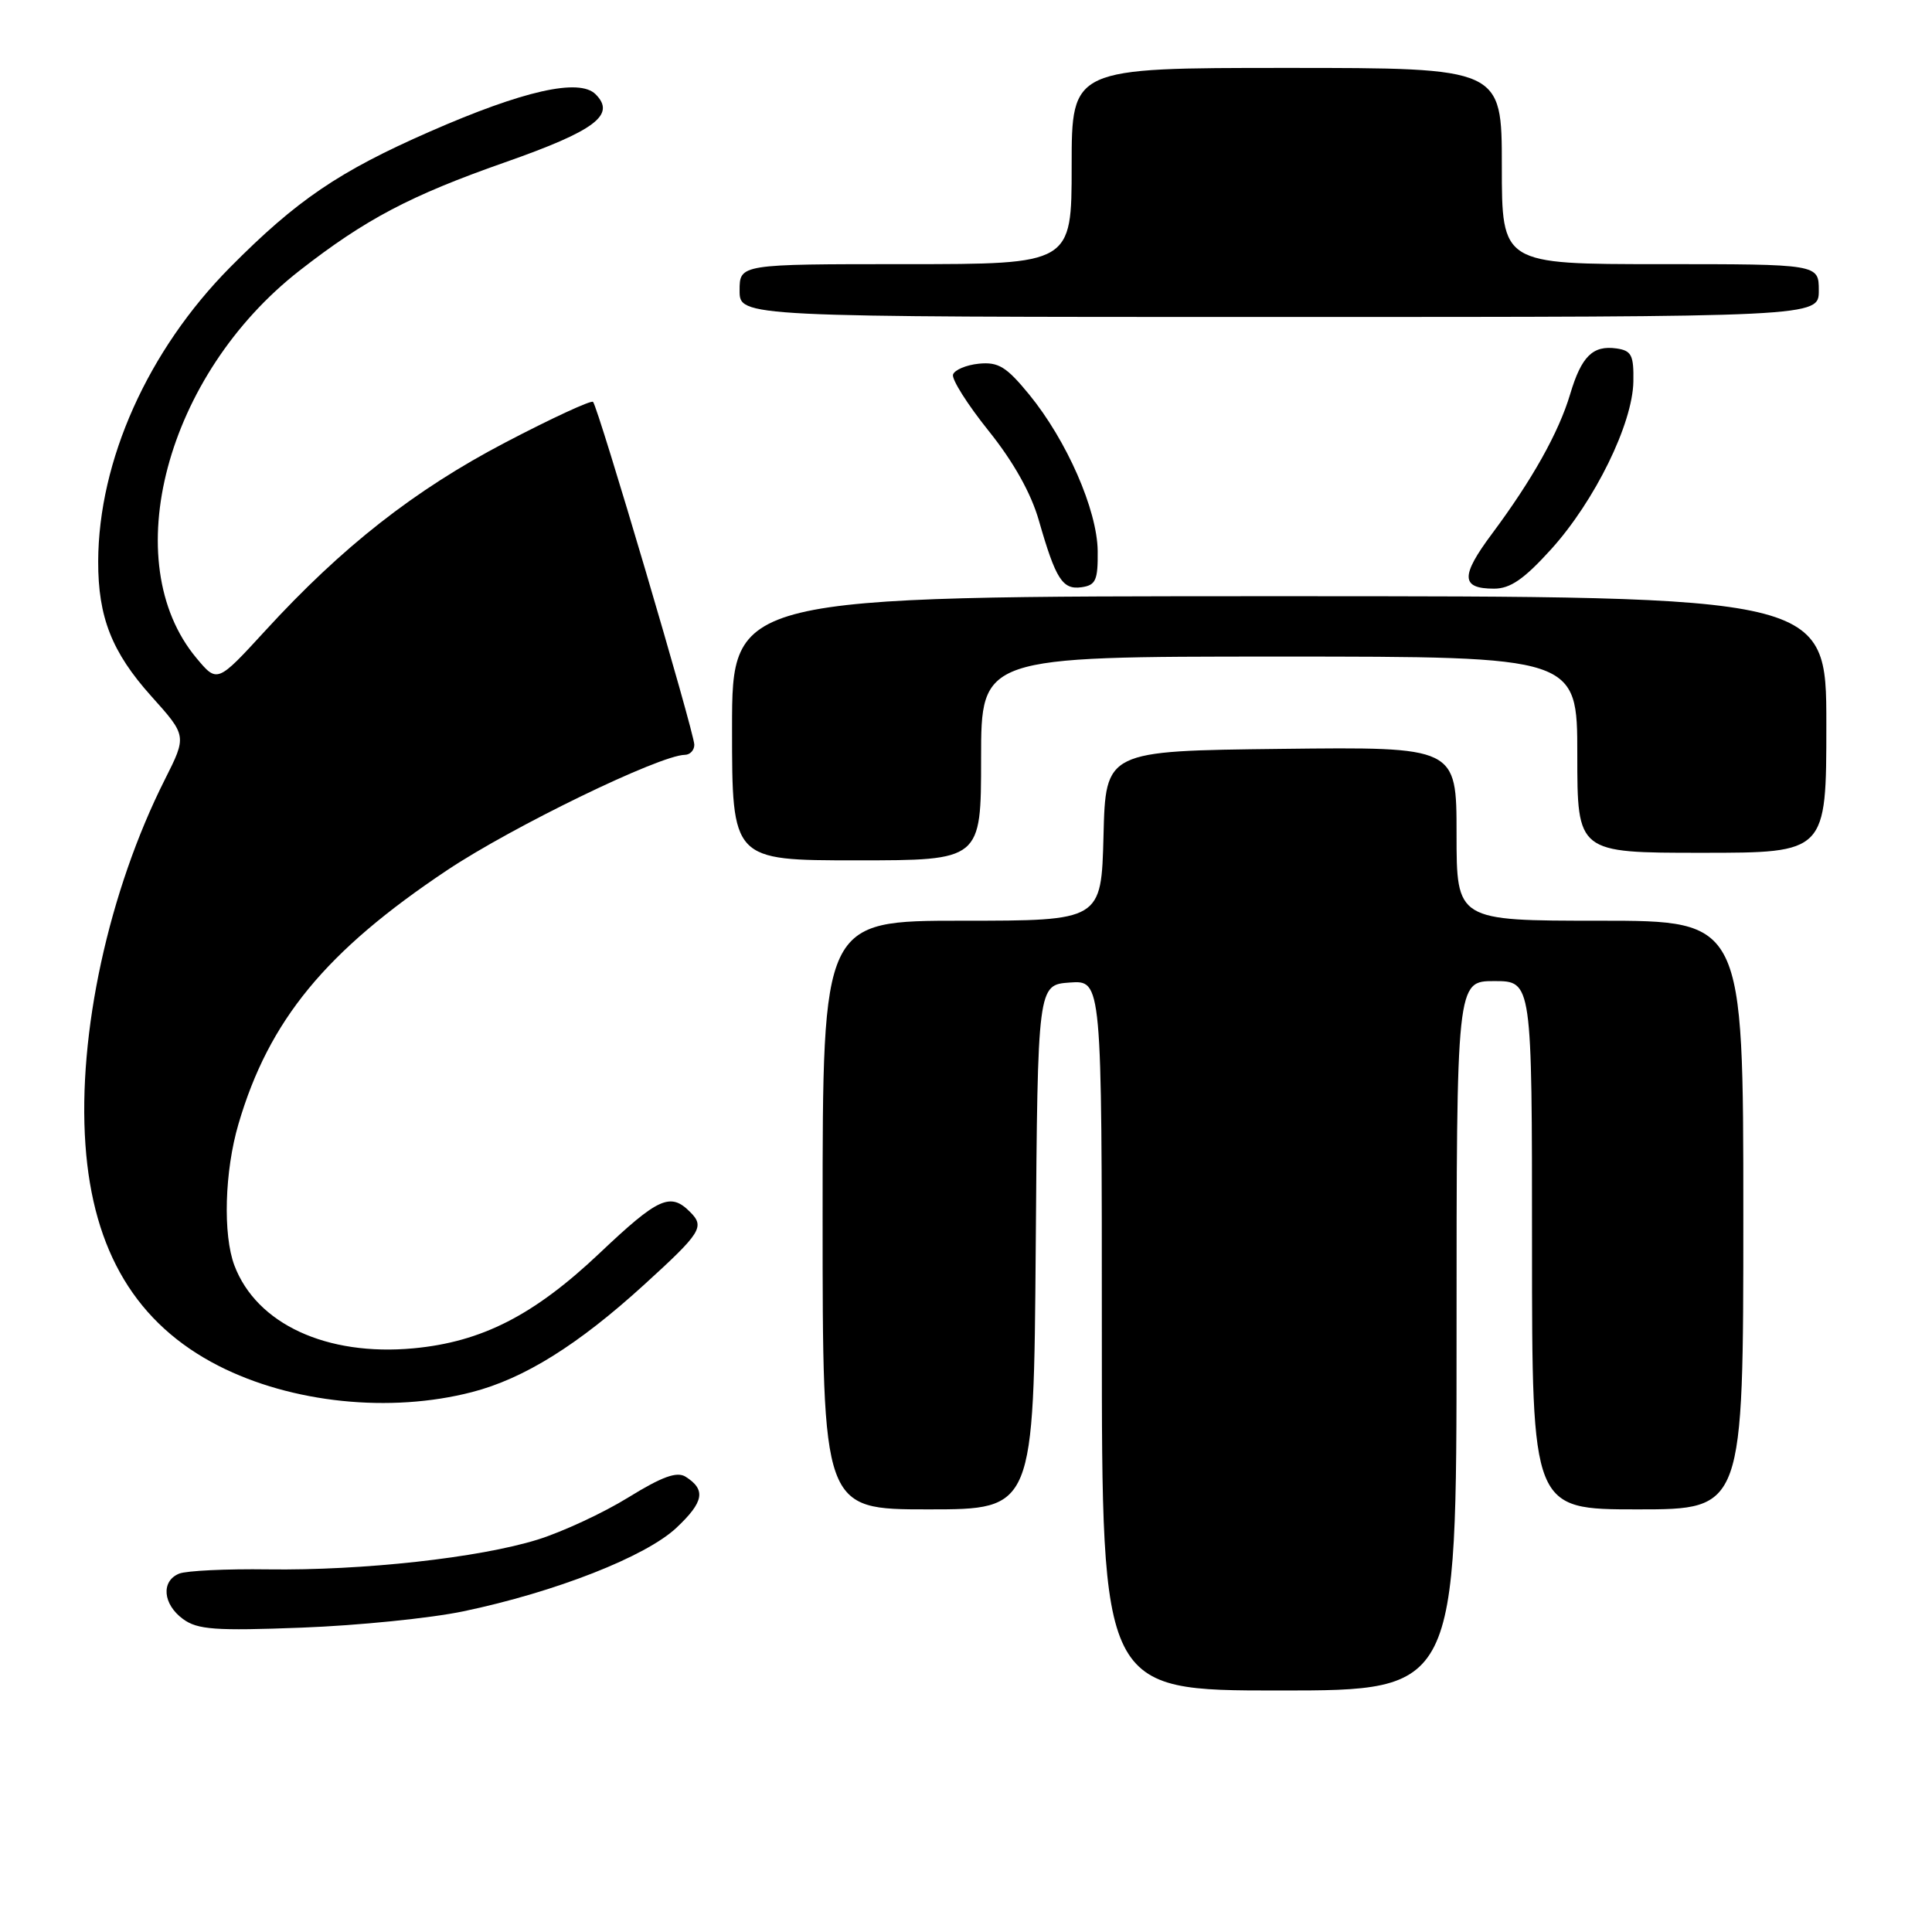<?xml version="1.0" encoding="UTF-8" standalone="no"?>
<!DOCTYPE svg PUBLIC "-//W3C//DTD SVG 1.1//EN" "http://www.w3.org/Graphics/SVG/1.1/DTD/svg11.dtd" >
<svg xmlns="http://www.w3.org/2000/svg" xmlns:xlink="http://www.w3.org/1999/xlink" version="1.1" viewBox="0 0 256 256">
 <g >
 <path fill="currentColor"
d=" M 193.00 177.00 C 193.00 130.00 193.00 130.00 198.00 130.00 C 203.00 130.00 203.00 130.00 203.00 165.00 C 203.00 200.00 203.00 200.00 217.00 200.00 C 231.00 200.00 231.00 200.00 231.00 161.00 C 231.00 122.00 231.00 122.00 212.00 122.00 C 193.00 122.00 193.00 122.00 193.00 110.48 C 193.00 98.96 193.00 98.96 169.75 99.23 C 146.50 99.50 146.50 99.50 146.22 110.75 C 145.93 122.00 145.93 122.00 127.47 122.00 C 109.00 122.00 109.00 122.00 109.00 161.00 C 109.00 200.00 109.00 200.00 122.99 200.00 C 136.97 200.00 136.97 200.00 137.24 165.25 C 137.50 130.50 137.50 130.50 141.75 130.19 C 146.00 129.89 146.00 129.89 146.00 176.94 C 146.00 224.00 146.00 224.00 169.50 224.00 C 193.00 224.00 193.00 224.00 193.00 177.00 Z  M 61.39 213.51 C 73.59 210.96 85.59 206.25 89.64 202.43 C 93.28 199.00 93.56 197.39 90.84 195.67 C 89.69 194.95 87.73 195.66 83.27 198.41 C 79.96 200.46 74.55 202.97 71.26 204.00 C 63.48 206.42 48.08 208.12 35.50 207.95 C 30.00 207.87 24.71 208.13 23.75 208.51 C 21.31 209.49 21.57 212.57 24.25 214.53 C 26.17 215.94 28.50 216.11 40.00 215.67 C 47.42 215.39 57.05 214.42 61.39 213.51 Z  M 62.54 184.46 C 69.43 182.68 76.57 178.23 85.32 170.26 C 92.94 163.32 93.42 162.56 91.43 160.58 C 88.82 157.96 87.22 158.69 79.44 166.06 C 70.75 174.28 63.85 177.81 54.79 178.66 C 43.28 179.73 33.99 175.43 31.06 167.68 C 29.52 163.60 29.76 155.18 31.60 148.93 C 35.63 135.19 43.16 126.04 59.24 115.31 C 67.89 109.54 87.39 100.07 90.75 100.02 C 91.44 100.01 92.00 99.41 92.00 98.68 C 92.00 97.10 79.25 53.91 78.58 53.25 C 78.33 53.00 73.09 55.42 66.94 58.64 C 54.91 64.94 45.35 72.44 35.15 83.57 C 28.79 90.50 28.79 90.50 26.04 87.21 C 15.39 74.48 21.98 49.67 39.70 35.85 C 48.43 29.04 54.35 25.92 66.91 21.51 C 78.87 17.31 81.65 15.22 78.92 12.49 C 76.76 10.33 69.33 12.01 56.95 17.44 C 44.90 22.72 39.29 26.54 30.49 35.42 C 19.60 46.42 13.06 61.02 13.01 74.38 C 12.99 81.77 14.82 86.42 20.03 92.23 C 24.76 97.50 24.76 97.50 21.85 103.28 C 14.40 118.07 10.28 137.00 11.32 151.67 C 12.31 165.83 18.10 175.44 28.96 180.98 C 38.63 185.91 51.68 187.27 62.54 184.46 Z  M 130.00 100.50 C 130.00 87.00 130.00 87.00 169.50 87.00 C 209.00 87.00 209.00 87.00 209.00 100.00 C 209.00 113.00 209.00 113.00 225.50 113.00 C 242.00 113.00 242.00 113.00 242.00 96.00 C 242.00 79.00 242.00 79.00 169.50 79.00 C 97.00 79.00 97.00 79.00 97.00 96.50 C 97.00 114.00 97.00 114.00 113.50 114.00 C 130.00 114.00 130.00 114.00 130.00 100.50 Z  M 145.45 73.00 C 145.38 67.55 141.35 58.36 136.36 52.26 C 133.35 48.59 132.29 47.94 129.71 48.19 C 128.03 48.36 126.49 49.01 126.28 49.63 C 126.08 50.25 128.20 53.60 130.99 57.08 C 134.29 61.19 136.62 65.35 137.65 68.95 C 139.90 76.79 140.79 78.17 143.32 77.81 C 145.20 77.54 145.49 76.88 145.45 73.00 Z  M 205.56 72.75 C 211.31 66.38 216.33 56.16 216.43 50.57 C 216.49 47.06 216.19 46.46 214.19 46.17 C 211.05 45.73 209.55 47.21 208.05 52.24 C 206.54 57.31 203.02 63.58 197.71 70.71 C 193.50 76.35 193.56 78.00 197.97 78.00 C 200.13 78.00 201.95 76.74 205.56 72.75 Z  M 241.00 38.50 C 241.00 35.00 241.00 35.00 220.00 35.00 C 199.00 35.00 199.00 35.00 199.00 22.00 C 199.00 9.00 199.00 9.00 170.50 9.00 C 142.00 9.00 142.00 9.00 142.00 22.00 C 142.00 35.00 142.00 35.00 120.00 35.00 C 98.00 35.00 98.00 35.00 98.00 38.50 C 98.00 42.00 98.00 42.00 169.50 42.00 C 241.00 42.00 241.00 42.00 241.00 38.50 Z "/>
</g>
</svg>